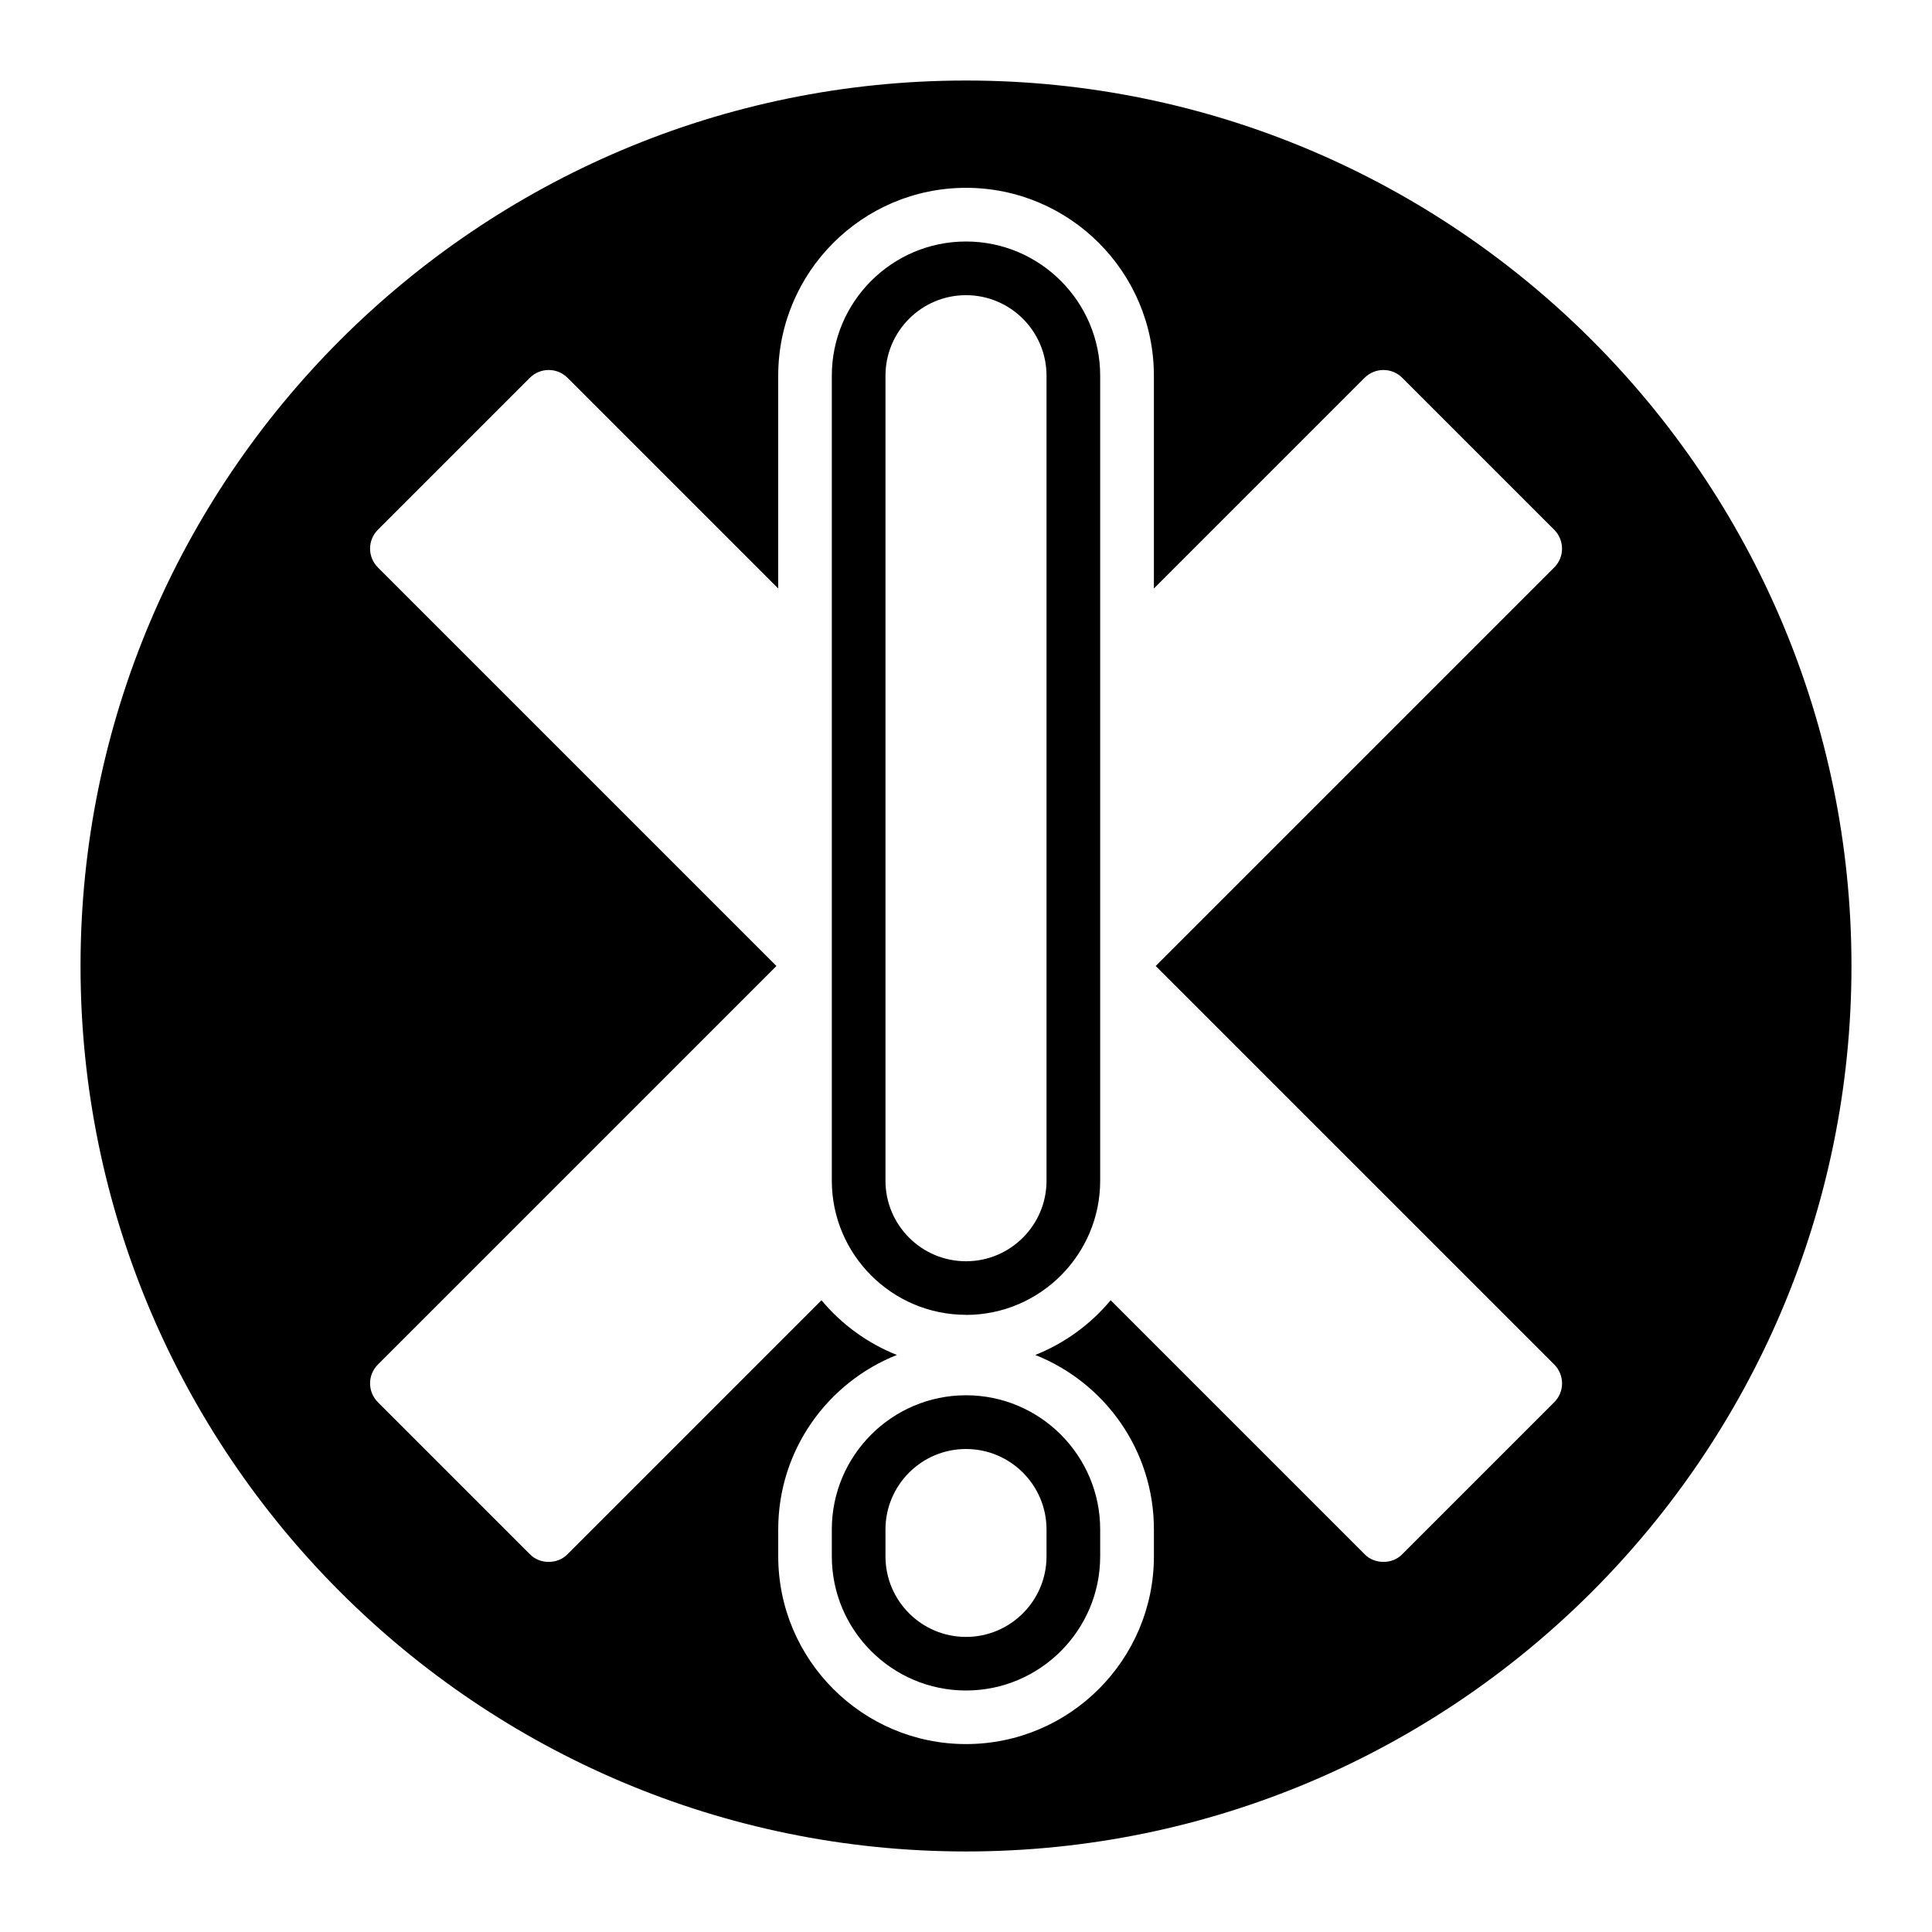 <?xml version="1.0" encoding="UTF-8"?>
<svg width="1200pt" height="1200pt" version="1.1" viewBox="0 0 1200 1200" xmlns="http://www.w3.org/2000/svg">
 <g>
  <path d="m600 50.016c-303.32 0-549.98 246.66-549.98 549.98s246.66 549.98 549.98 549.98 549.98-246.66 549.98-549.98-246.66-549.98-549.98-549.98zm365.34 797.48c6.516 6.516 6.516 17.016 0 23.484l-94.312 94.312c-3.188 3.328-7.5 4.828-11.672 4.828-4.312 0-8.672-1.5-11.812-4.828l-157.69-157.69c-12.516 15-28.5 26.672-46.828 33.984 43.172 17.156 73.688 59.156 73.688 108.33v16.688c0 64.312-52.312 116.67-116.67 116.67-64.312 0-116.67-52.312-116.67-116.67v-16.688c0-49.172 30.516-91.172 73.688-108.33-18.328-7.312-34.312-18.984-46.828-33.984l-157.69 157.69c-3.188 3.328-7.5 4.828-11.812 4.828-4.172 0-8.484-1.5-11.672-4.828l-94.312-94.312c-6.516-6.516-6.516-17.016 0-23.484l247.5-247.5-247.5-247.5c-6.516-6.516-6.516-17.016 0-23.484l94.312-94.312c6.516-6.516 17.016-6.516 23.484 0l130.82 130.82v-132.19c0-64.312 52.312-116.67 116.67-116.67 64.312 0 116.67 52.312 116.67 116.67v132.19l130.82-130.82c6.516-6.516 17.016-6.516 23.484 0l94.312 94.312c6.516 6.516 6.516 17.016 0 23.484l-247.5 247.5z"/>
  <path d="m600 816.66c-45.938 0-83.344-37.406-83.344-83.344v-499.97c0-45.938 37.406-83.344 83.344-83.344s83.344 37.406 83.344 83.344v500.02c0 45.938-37.406 83.344-83.344 83.344zm0-633.32c-27.562 0-50.016 22.406-50.016 50.016v500.02c0 27.562 22.406 50.016 50.016 50.016 27.562 0 50.016-22.406 50.016-50.016v-500.02c0-27.562-22.406-50.016-50.016-50.016z"/>
  <path d="m600 1050c-45.938 0-83.344-37.406-83.344-83.344v-16.688c0-45.938 37.406-83.344 83.344-83.344s83.344 37.406 83.344 83.344v16.688c0 45.938-37.406 83.344-83.344 83.344zm0-150c-27.562 0-50.016 22.406-50.016 50.016v16.688c0 27.562 22.406 50.016 50.016 50.016 27.562 0 50.016-22.406 50.016-50.016v-16.688c0-27.562-22.406-50.016-50.016-50.016z"/>
 </g>
</svg>
